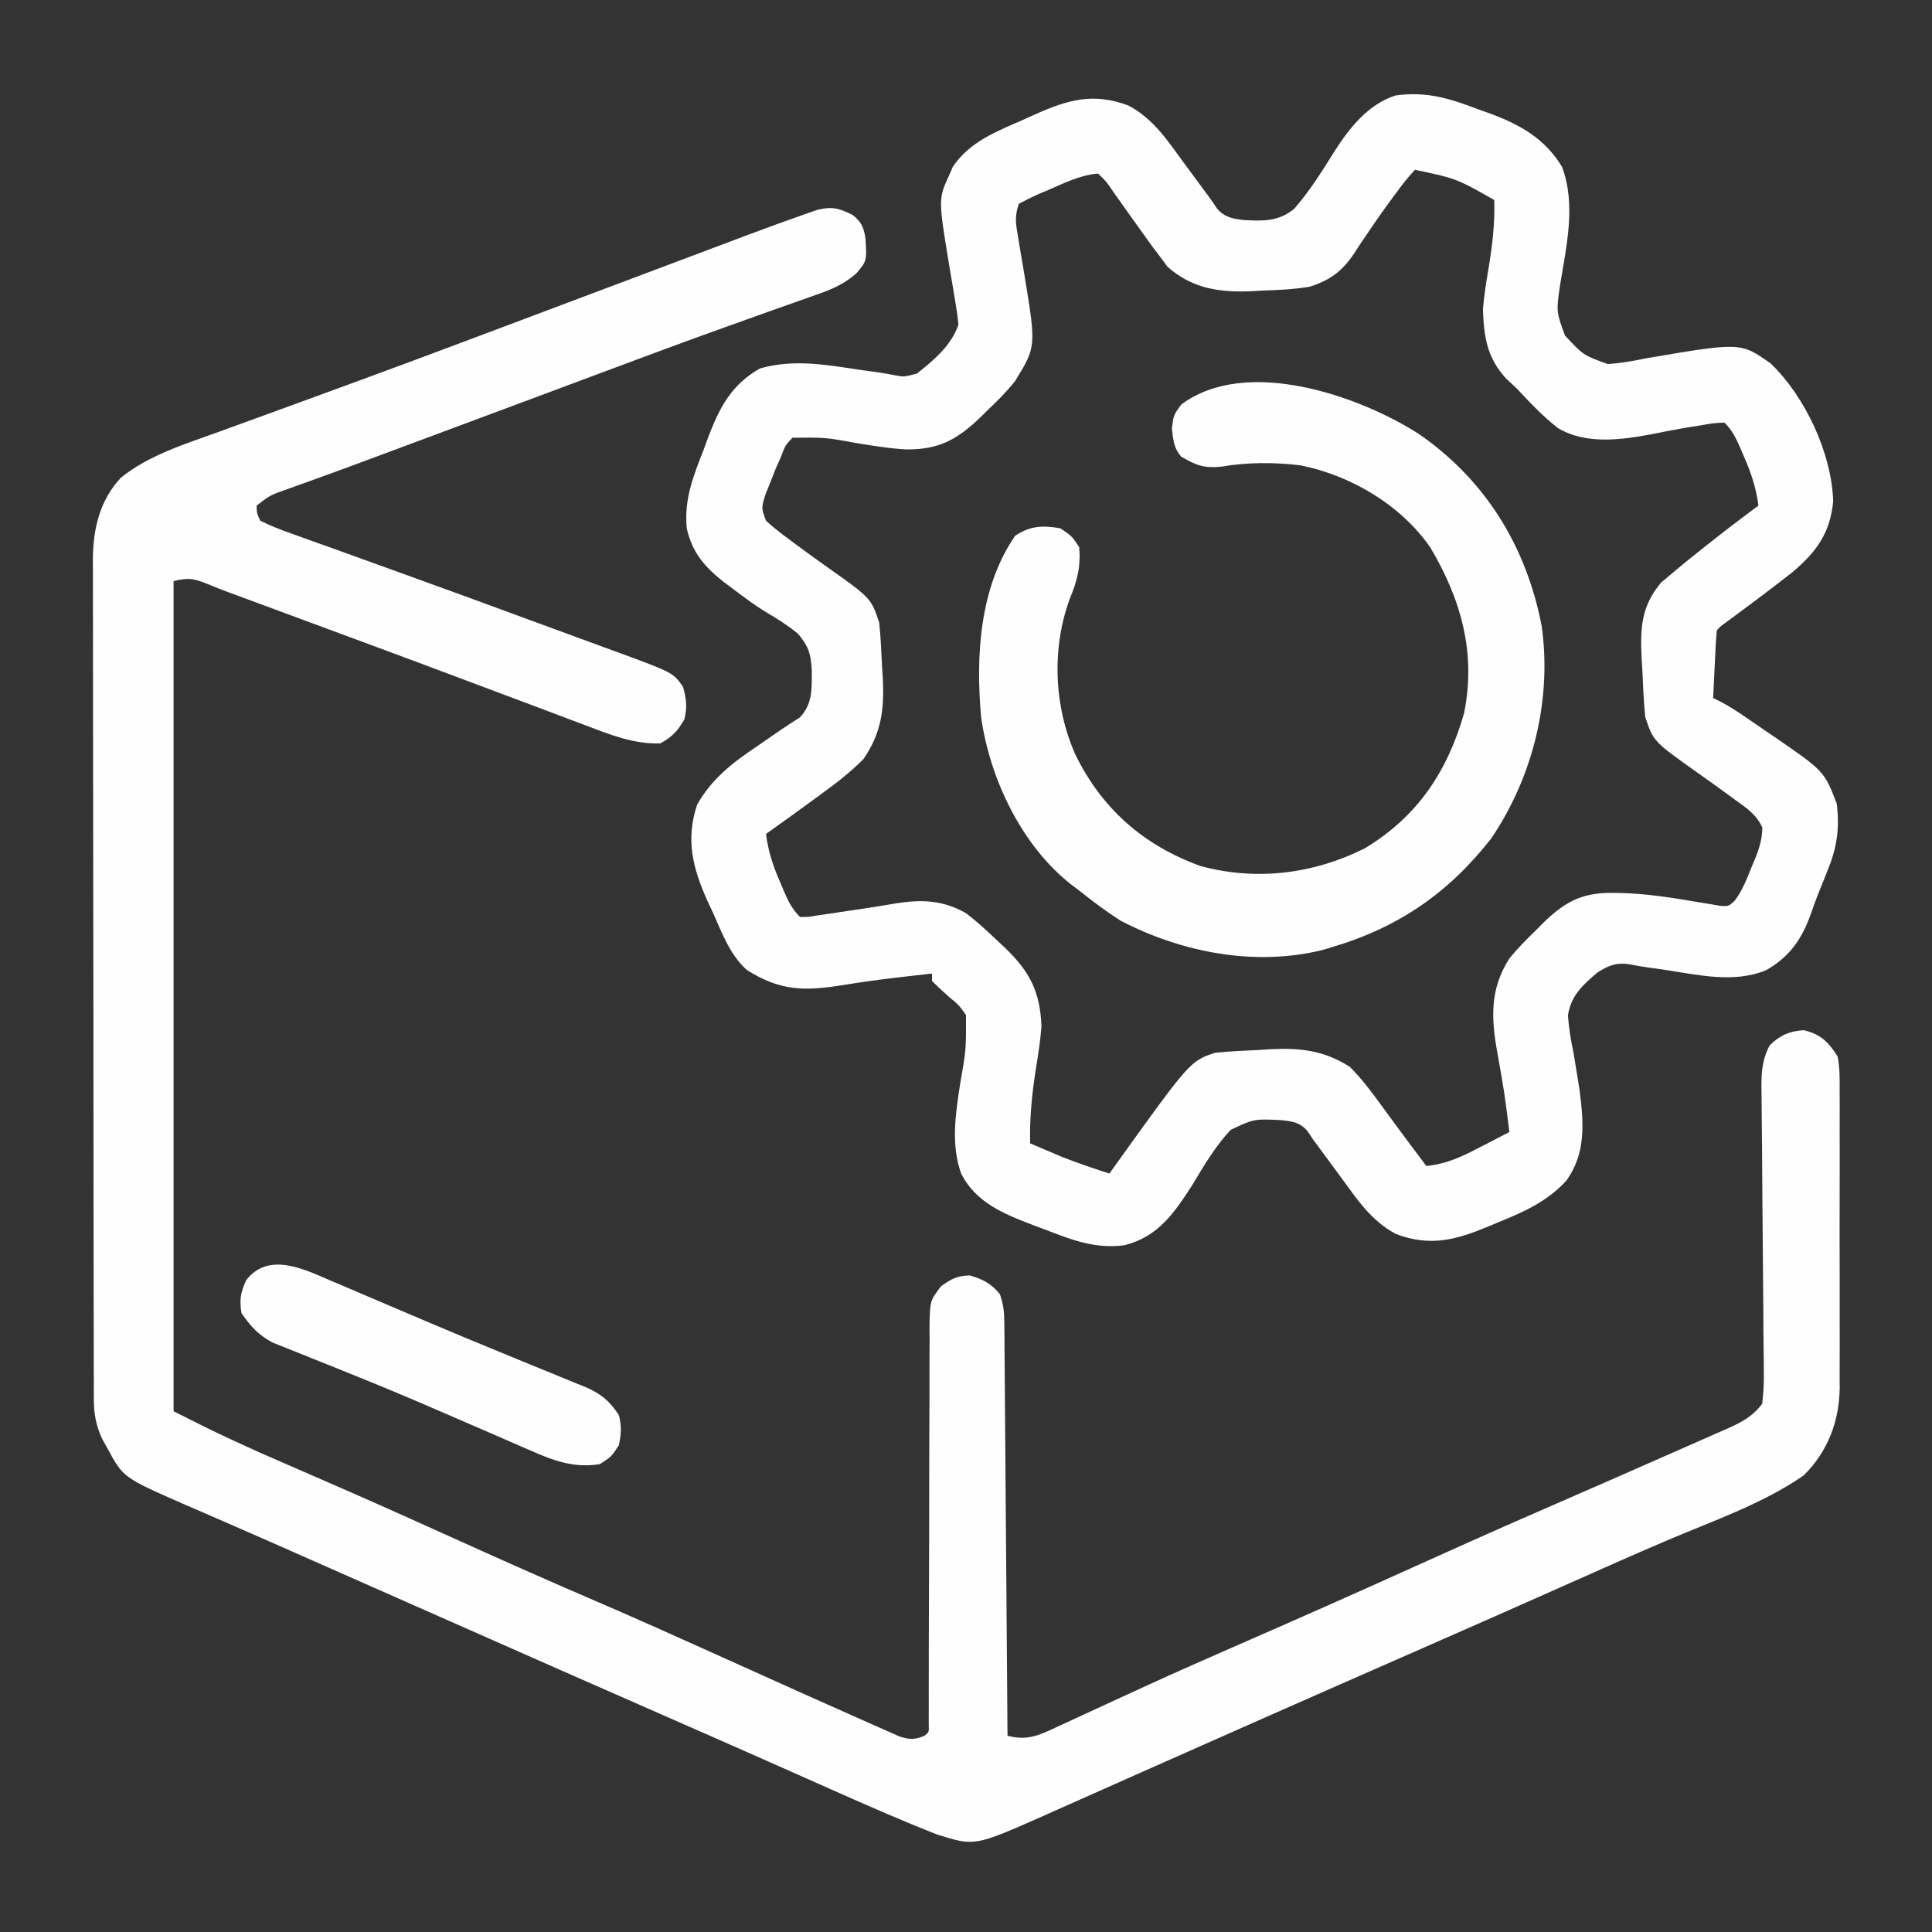 <?xml version="1.0" encoding="UTF-8"?>
<svg version="1.1" xmlns="http://www.w3.org/2000/svg" width="512" height="512">
<rect width="100%" height="100%" fill="#333333" stroke="none"/>
<path d="M0 0 C2.31 1.863 2.864 3.186 3.348 6.086 C3.739 12.12 3.739 12.12 0.942 15.451 C-2.375 18.325 -5.58 19.708 -9.664 21.102 C-10.427 21.375 -11.191 21.649 -11.977 21.931 C-13.643 22.527 -15.311 23.117 -16.98 23.7 C-20.636 24.978 -24.28 26.288 -27.925 27.596 C-29.883 28.298 -31.842 28.999 -33.802 29.698 C-44.289 33.442 -54.721 37.331 -65.151 41.232 C-69.46 42.843 -73.771 44.451 -78.081 46.059 C-81.288 47.256 -84.495 48.453 -87.702 49.65 C-96.722 53.016 -105.744 56.375 -114.766 59.733 C-117.389 60.709 -120.012 61.685 -122.634 62.662 C-123.451 62.966 -124.268 63.27 -125.11 63.583 C-126.703 64.176 -128.296 64.77 -129.889 65.364 C-134.039 66.91 -138.196 68.435 -142.363 69.936 C-143.239 70.253 -144.115 70.57 -145.017 70.897 C-146.697 71.504 -148.378 72.107 -150.062 72.705 C-154.403 74.227 -154.403 74.227 -158 77 C-157.943 79.066 -157.943 79.066 -157 81 C-154.266 82.34 -151.705 83.378 -148.844 84.371 C-147.978 84.686 -147.113 85.001 -146.221 85.325 C-143.319 86.377 -140.41 87.407 -137.5 88.438 C-135.466 89.172 -133.432 89.907 -131.398 90.645 C-126.992 92.242 -122.583 93.831 -118.172 95.415 C-107.343 99.31 -96.543 103.285 -85.743 107.262 C-81.32 108.891 -76.894 110.512 -72.467 112.131 C-70.124 112.991 -67.781 113.851 -65.438 114.711 C-64.368 115.101 -63.298 115.491 -62.195 115.893 C-47.637 121.253 -47.637 121.253 -45 125 C-44.09 128.22 -43.848 130.363 -44.625 133.625 C-46.444 136.766 -47.798 138.228 -51 140 C-57.96 140.269 -64.407 137.675 -70.793 135.23 C-71.833 134.842 -72.874 134.453 -73.945 134.053 C-77.363 132.774 -80.775 131.481 -84.188 130.188 C-86.573 129.292 -88.96 128.398 -91.346 127.504 C-95.069 126.11 -98.792 124.715 -102.513 123.315 C-111.43 119.959 -120.357 116.633 -129.293 113.328 C-130.524 112.873 -131.755 112.418 -133.024 111.948 C-135.454 111.05 -137.885 110.151 -140.316 109.253 C-145.98 107.16 -151.642 105.062 -157.305 102.965 C-158.273 102.606 -159.242 102.248 -160.24 101.878 C-161.148 101.542 -162.056 101.206 -162.992 100.859 C-163.844 100.546 -164.697 100.233 -165.575 99.911 C-167.159 99.316 -168.734 98.698 -170.298 98.053 C-174.264 96.438 -175.702 95.926 -180 97 C-180 169.6 -180 242.2 -180 317 C-168.624 322.72 -168.624 322.72 -157.07 327.988 C-155.898 328.499 -155.898 328.499 -154.703 329.021 C-153.039 329.746 -151.374 330.469 -149.709 331.192 C-145.194 333.15 -140.685 335.122 -136.176 337.094 C-134.786 337.701 -134.786 337.701 -133.369 338.321 C-123.65 342.578 -113.98 346.941 -104.312 351.312 C-91.735 356.997 -79.124 362.58 -66.443 368.029 C-56.78 372.195 -47.182 376.496 -37.593 380.829 C-30.066 384.229 -22.533 387.615 -15 391 C-14.226 391.348 -13.451 391.697 -12.653 392.056 C-8.344 393.992 -4.03 395.917 0.293 397.822 C1.586 398.394 2.877 398.97 4.166 399.55 C5.924 400.339 7.688 401.114 9.453 401.887 C10.434 402.322 11.416 402.757 12.427 403.206 C15.167 404.052 16.373 404.063 19 403 C20.21 402.01 20.21 402.01 20.125 400.095 C20.125 399.254 20.125 398.414 20.125 397.548 C20.127 396.586 20.13 395.624 20.132 394.633 C20.13 393.569 20.128 392.505 20.126 391.409 C20.128 390.295 20.13 389.182 20.132 388.034 C20.136 385.606 20.138 383.178 20.138 380.75 C20.142 374.93 20.168 369.11 20.191 363.29 C20.226 354.345 20.253 345.4 20.25 336.456 C20.249 329.782 20.273 323.11 20.312 316.436 C20.323 313.889 20.324 311.343 20.317 308.796 C20.307 305.233 20.328 301.671 20.356 298.108 C20.346 297.053 20.336 295.997 20.326 294.909 C20.427 287.753 20.427 287.753 23.384 283.864 C26.144 281.898 27.625 281.084 31 281 C34.439 281.983 36.756 283.196 39 286 C39.957 288.872 40.135 290.704 40.158 293.689 C40.173 295.134 40.173 295.134 40.188 296.608 C40.194 297.663 40.199 298.718 40.205 299.805 C40.215 300.918 40.225 302.03 40.235 303.176 C40.267 306.861 40.292 310.546 40.316 314.23 C40.337 316.782 40.358 319.334 40.379 321.885 C40.429 327.92 40.474 333.955 40.517 339.99 C40.567 346.86 40.622 353.731 40.677 360.601 C40.791 374.734 40.898 388.867 41 403 C46.124 404.302 49.158 402.998 53.797 400.793 C54.566 400.441 55.334 400.09 56.126 399.727 C57.795 398.962 59.461 398.19 61.125 397.413 C64.709 395.74 68.307 394.095 71.905 392.449 C73.785 391.588 75.664 390.726 77.543 389.863 C86.306 385.84 95.127 381.958 103.966 378.105 C118.542 371.75 133.071 365.296 147.562 358.75 C158.747 353.698 169.943 348.679 181.195 343.778 C186.397 341.512 191.596 339.239 196.795 336.965 C198.343 336.287 199.891 335.61 201.44 334.934 C206.688 332.639 211.932 330.333 217.17 328.014 C218.876 327.261 220.583 326.511 222.292 325.765 C224.672 324.724 227.048 323.672 229.422 322.617 C230.485 322.157 230.485 322.157 231.57 321.688 C235.472 319.937 238.431 318.443 241 315 C241.364 311.994 241.487 309.364 241.422 306.364 C241.42 305.493 241.417 304.623 241.414 303.726 C241.401 300.849 241.361 297.974 241.32 295.098 C241.308 293.098 241.297 291.097 241.289 289.097 C241.262 283.83 241.213 278.563 241.158 273.296 C241.072 264.869 241.012 256.442 240.966 248.015 C240.946 245.072 240.911 242.129 240.876 239.186 C240.862 237.379 240.849 235.573 240.836 233.766 C240.823 232.949 240.809 232.131 240.796 231.289 C240.779 227.084 240.998 223.741 243 220 C245.761 217.334 248.173 216.28 252 216 C256.512 217.101 258.55 219.11 261 223 C261.581 226.045 261.547 229.037 261.518 232.13 C261.528 233.497 261.528 233.497 261.539 234.891 C261.556 237.9 261.545 240.909 261.531 243.918 C261.534 246.017 261.538 248.116 261.543 250.214 C261.549 254.615 261.54 259.016 261.521 263.416 C261.499 269.037 261.512 274.657 261.536 280.278 C261.55 284.615 261.546 288.952 261.535 293.289 C261.533 295.36 261.536 297.431 261.545 299.502 C261.555 302.41 261.54 305.316 261.518 308.223 C261.526 309.068 261.534 309.912 261.542 310.783 C261.417 319.744 258.387 327.67 252 334 C240.995 341.616 227.639 346.152 215.383 351.395 C206.78 355.075 198.232 358.874 189.688 362.688 C176.789 368.438 163.872 374.143 150.938 379.812 C137.719 385.608 124.507 391.417 111.306 397.253 C108.638 398.432 105.971 399.61 103.303 400.788 C94.883 404.508 86.467 408.235 78.057 411.977 C74.113 413.732 70.168 415.483 66.223 417.234 C64.346 418.068 62.47 418.904 60.595 419.741 C57.989 420.904 55.382 422.062 52.773 423.219 C52.016 423.559 51.258 423.898 50.478 424.248 C32.282 432.29 32.282 432.29 22.338 429.163 C13.108 425.539 4.046 421.569 -5.01 417.533 C-8.8 415.845 -12.593 414.163 -16.385 412.481 C-18.353 411.608 -20.321 410.735 -22.288 409.862 C-31.177 405.917 -40.079 402.005 -48.986 398.102 C-68.279 389.647 -87.549 381.14 -106.814 372.62 C-114.256 369.329 -121.699 366.04 -129.143 362.754 C-133.738 360.725 -138.332 358.695 -142.925 356.662 C-153.654 351.912 -153.654 351.912 -164.404 347.211 C-166.32 346.379 -168.233 345.543 -170.146 344.707 C-172.361 343.74 -174.578 342.779 -176.799 341.826 C-193.351 334.57 -193.351 334.57 -197.5 326.875 C-197.964 326.047 -198.428 325.22 -198.906 324.367 C-200.535 320.842 -201.125 317.749 -201.131 313.878 C-201.135 313.061 -201.139 312.243 -201.143 311.401 C-201.142 310.508 -201.141 309.616 -201.14 308.696 C-201.143 307.743 -201.146 306.791 -201.149 305.809 C-201.158 302.609 -201.16 299.409 -201.161 296.208 C-201.166 293.917 -201.171 291.625 -201.176 289.334 C-201.189 283.103 -201.196 276.871 -201.2 270.639 C-201.203 266.746 -201.207 262.853 -201.212 258.96 C-201.224 248.176 -201.234 237.392 -201.238 226.608 C-201.238 225.918 -201.238 225.228 -201.238 224.517 C-201.238 223.826 -201.239 223.134 -201.239 222.421 C-201.239 221.02 -201.24 219.619 -201.24 218.217 C-201.24 217.522 -201.241 216.827 -201.241 216.11 C-201.245 204.852 -201.262 193.594 -201.286 182.335 C-201.309 170.77 -201.322 159.204 -201.323 147.638 C-201.324 141.147 -201.33 134.656 -201.348 128.165 C-201.364 122.058 -201.366 115.95 -201.358 109.843 C-201.357 107.603 -201.361 105.364 -201.371 103.125 C-201.384 100.063 -201.378 97.001 -201.367 93.939 C-201.376 93.057 -201.384 92.176 -201.392 91.268 C-201.328 83.188 -199.616 75.654 -193.971 69.608 C-186.686 63.664 -176.795 60.599 -168.047 57.453 C-166.93 57.045 -165.813 56.636 -164.662 56.216 C-162.27 55.342 -159.877 54.471 -157.484 53.604 C-153.671 52.221 -149.861 50.831 -146.053 49.438 C-145.089 49.085 -145.089 49.085 -144.105 48.725 C-142.803 48.248 -141.5 47.771 -140.197 47.295 C-138.235 46.577 -136.272 45.86 -134.309 45.143 C-122.494 40.826 -110.711 36.428 -98.938 32 C-97.023 31.281 -95.108 30.561 -93.193 29.842 C-85.934 27.115 -78.676 24.383 -71.418 21.652 C-64.412 19.016 -57.406 16.38 -50.398 13.748 C-46.106 12.135 -41.814 10.519 -37.523 8.902 C-35.26 8.052 -32.997 7.202 -30.734 6.352 C-29.724 5.97 -28.713 5.589 -27.672 5.195 C-22.641 3.309 -17.593 1.468 -12.521 -0.303 C-11.56 -0.641 -10.599 -0.979 -9.609 -1.327 C-5.602 -2.361 -3.667 -1.872 0 0 Z " fill="#FFFEFE" transform="translate(226,57)"/>
<path d="M0 0 C1.562 0.556 1.562 0.556 3.156 1.123 C11.076 4.098 17.462 7.763 21.938 15.125 C25.745 25.204 23.082 36.301 21.402 46.684 C20.423 53.534 20.423 53.534 22.73 59.844 C27.579 65.075 27.579 65.075 34.102 67.422 C37.49 67.175 40.677 66.639 44 65.938 C69.279 61.622 69.279 61.622 77.254 67.258 C86.398 76.054 93.42 91.052 93.812 103.812 C92.985 112.304 89.339 117.25 82.922 122.645 C77.175 127.154 71.326 131.524 65.439 135.849 C64.025 136.867 64.025 136.867 63 137.938 C62.844 139.278 62.75 140.625 62.684 141.973 C62.642 142.782 62.6 143.59 62.557 144.424 C62.498 145.699 62.498 145.699 62.438 147 C62.394 147.854 62.351 148.708 62.307 149.588 C62.2 151.704 62.1 153.821 62 155.938 C62.57 156.208 63.14 156.478 63.727 156.756 C66.072 157.975 68.191 159.344 70.371 160.836 C71.193 161.398 72.015 161.96 72.861 162.539 C73.711 163.124 74.562 163.71 75.438 164.312 C76.284 164.89 77.13 165.468 78.002 166.062 C91.417 175.265 91.417 175.265 94.75 183.875 C95.569 190.635 94.811 195.601 92.25 201.812 C91.973 202.507 91.697 203.202 91.412 203.918 C90.862 205.298 90.307 206.677 89.748 208.053 C89.107 209.668 88.526 211.307 87.957 212.949 C85.592 219.694 82.324 224.492 76.004 228.066 C67.278 231.637 57.691 229.205 48.688 227.875 C47.521 227.714 46.354 227.553 45.152 227.387 C43.324 227.126 41.499 226.833 39.691 226.457 C36.231 225.977 34.127 226.855 31.262 228.715 C27.34 232.062 24.33 234.804 23.52 240.039 C23.763 243.428 24.3 246.613 25 249.938 C25.366 252.102 25.72 254.269 26.062 256.438 C26.231 257.504 26.4 258.57 26.574 259.668 C27.712 268.407 28.409 276.574 23 283.938 C17.969 289.321 12.052 292.021 5.312 294.75 C3.908 295.341 3.908 295.341 2.475 295.943 C-6.161 299.537 -12.904 301.384 -22.008 297.984 C-28.586 294.528 -32.337 288.8 -36.625 282.938 C-37.293 282.035 -37.96 281.133 -38.648 280.203 C-39.889 278.526 -41.127 276.846 -42.362 275.164 C-42.902 274.429 -43.443 273.695 -44 272.938 C-44.737 271.834 -44.737 271.834 -45.488 270.708 C-47.546 268.298 -49.628 268.082 -52.699 267.771 C-59.681 267.451 -59.681 267.451 -65.841 270.348 C-69.926 274.712 -72.943 279.83 -76 284.938 C-80.806 292.359 -85.016 298.657 -94 300.938 C-101.694 301.974 -108.039 299.527 -115.125 296.75 C-116.17 296.363 -117.216 295.975 -118.293 295.576 C-125.925 292.658 -133.41 289.642 -137.293 281.926 C-140.03 274.23 -138.776 266.117 -137.562 258.25 C-135.964 249.118 -135.964 249.118 -136 239.938 C-137.904 237.266 -137.904 237.266 -140.5 235.125 C-142.026 233.757 -143.532 232.367 -145 230.938 C-145 230.278 -145 229.618 -145 228.938 C-147.563 229.226 -150.125 229.517 -152.688 229.812 C-153.459 229.901 -154.231 229.99 -155.025 230.082 C-159.706 230.632 -164.35 231.29 -169 232.062 C-178.934 233.611 -185.29 233.55 -194.062 228 C-198.53 224.032 -200.612 218.285 -203 212.938 C-203.48 211.915 -203.959 210.893 -204.453 209.84 C-208.41 201.027 -210.349 193.598 -207.277 184.238 C-203.472 177.384 -197.843 173.052 -191.438 168.75 C-189.254 167.257 -187.074 165.761 -184.905 164.248 C-183.312 163.152 -181.681 162.11 -180.043 161.082 C-176.551 157.417 -176.882 153.274 -176.868 148.506 C-177.13 144.202 -177.68 142.325 -180.492 138.914 C-183.21 136.679 -186.154 134.836 -189.178 133.045 C-192.095 131.272 -194.77 129.238 -197.5 127.188 C-198.477 126.454 -199.454 125.721 -200.461 124.965 C-205.377 121.04 -208.614 117.237 -210 110.938 C-210.753 103.185 -208.231 97.035 -205.438 89.875 C-205.019 88.73 -204.601 87.584 -204.17 86.404 C-201.177 78.622 -197.972 72.729 -190.551 68.562 C-181.389 66.004 -173.011 67.635 -163.75 69 C-162.574 69.161 -161.399 69.322 -160.188 69.488 C-158.346 69.748 -156.508 70.04 -154.688 70.418 C-152.438 70.839 -152.438 70.839 -149 69.938 C-144.502 66.349 -139.852 62.493 -138 56.938 C-138.186 55.041 -138.458 53.152 -138.777 51.273 C-138.961 50.151 -139.145 49.028 -139.334 47.871 C-139.732 45.522 -140.131 43.173 -140.529 40.824 C-143.346 23.612 -143.346 23.612 -140.375 17.188 C-140.073 16.491 -139.772 15.795 -139.461 15.078 C-134.948 8.466 -127.965 5.799 -120.875 2.688 C-119.392 2.018 -119.392 2.018 -117.879 1.336 C-109.099 -2.585 -102.37 -4.612 -92.992 -1.109 C-86.414 2.347 -82.663 8.075 -78.375 13.938 C-77.707 14.84 -77.04 15.742 -76.352 16.672 C-75.111 18.349 -73.873 20.029 -72.638 21.711 C-72.098 22.446 -71.557 23.18 -71 23.938 C-70.507 24.671 -70.015 25.405 -69.508 26.16 C-67.485 28.544 -65.436 28.876 -62.402 29.256 C-57.293 29.53 -53.049 29.683 -48.979 26.216 C-44.953 21.604 -41.724 16.448 -38.491 11.263 C-34.405 4.892 -29.609 -1.31 -22.215 -3.758 C-13.862 -4.907 -7.787 -2.973 0 0 Z M-17 15.938 C-18.745 17.781 -20.159 19.514 -21.625 21.562 C-22.273 22.429 -22.273 22.429 -22.933 23.312 C-25.235 26.414 -27.441 29.57 -29.594 32.777 C-30.018 33.4 -30.443 34.022 -30.88 34.664 C-31.687 35.853 -32.477 37.054 -33.249 38.266 C-36.392 42.908 -39.72 45.318 -45 46.938 C-49.126 47.614 -53.2 47.813 -57.375 47.938 C-58.447 48.001 -59.52 48.064 -60.625 48.129 C-69.018 48.445 -76.156 47.353 -82.594 41.633 C-83.537 40.361 -83.537 40.361 -84.5 39.062 C-85.223 38.107 -85.946 37.152 -86.691 36.168 C-87.453 35.102 -88.215 34.036 -89 32.938 C-89.905 31.684 -90.81 30.43 -91.715 29.176 C-93.472 26.732 -95.208 24.275 -96.934 21.809 C-98.858 18.972 -98.858 18.972 -101 16.938 C-105.691 17.302 -109.983 19.455 -114.25 21.312 C-114.982 21.617 -115.714 21.921 -116.469 22.234 C-118.352 23.05 -120.181 23.987 -122 24.938 C-123.149 28.385 -122.827 30.05 -122.223 33.602 C-122.039 34.724 -121.855 35.847 -121.666 37.004 C-121.268 39.353 -120.869 41.702 -120.471 44.051 C-117.398 62.832 -117.398 62.832 -123 71.938 C-125.123 74.617 -127.457 76.965 -129.938 79.312 C-130.545 79.914 -131.153 80.516 -131.779 81.137 C-138.02 87.209 -142.824 90.077 -151.635 90.042 C-155.988 89.849 -160.264 89.119 -164.562 88.438 C-173.258 86.85 -173.258 86.85 -182 86.938 C-183.928 89.01 -183.928 89.01 -185 91.938 C-185.469 92.991 -185.938 94.044 -186.422 95.129 C-187.079 96.798 -187.079 96.798 -187.75 98.5 C-188.199 99.615 -188.647 100.73 -189.109 101.879 C-190.26 105.551 -190.26 105.551 -189 108.938 C-187.074 110.67 -185.211 112.175 -183.125 113.688 C-182.253 114.341 -182.253 114.341 -181.363 115.007 C-178.559 117.098 -175.722 119.135 -172.867 121.156 C-161.163 129.448 -161.163 129.448 -159 135.938 C-158.593 139.802 -158.44 143.682 -158.25 147.562 C-158.182 148.618 -158.113 149.674 -158.043 150.762 C-157.643 159.044 -158.437 165.221 -163.195 172.121 C-166.527 175.467 -170.057 178.235 -173.875 181 C-174.557 181.503 -175.239 182.007 -175.941 182.525 C-180.263 185.707 -184.628 188.827 -189 191.938 C-188.407 196.711 -186.993 200.817 -185.062 205.188 C-184.665 206.123 -184.665 206.123 -184.26 207.078 C-183.078 209.8 -182.117 211.821 -180 213.938 C-177.758 213.951 -177.758 213.951 -175.203 213.512 C-174.244 213.374 -173.285 213.237 -172.297 213.096 C-170.789 212.863 -170.789 212.863 -169.25 212.625 C-167.765 212.409 -167.765 212.409 -166.25 212.189 C-162.35 211.618 -158.459 211.017 -154.574 210.348 C-147.716 209.255 -142.181 209.453 -136 212.938 C-133.166 215.106 -130.58 217.475 -128 219.938 C-127.281 220.605 -126.561 221.273 -125.82 221.961 C-119.136 228.352 -116.343 233.698 -116 242.938 C-116.284 246.638 -116.843 250.275 -117.438 253.938 C-118.506 260.695 -119.175 267.089 -119 273.938 C-117.189 274.713 -115.376 275.482 -113.562 276.25 C-112.553 276.679 -111.544 277.109 -110.504 277.551 C-106.386 279.181 -102.213 280.576 -98 281.938 C-97.643 281.439 -97.286 280.941 -96.918 280.428 C-76.62 252.144 -76.62 252.144 -70 249.938 C-66.135 249.53 -62.256 249.378 -58.375 249.188 C-57.319 249.119 -56.264 249.051 -55.176 248.98 C-47.254 248.598 -41.077 249.357 -34.309 253.641 C-31.191 256.743 -28.642 260.133 -26.062 263.688 C-25.313 264.705 -25.313 264.705 -24.549 265.742 C-23.543 267.107 -22.54 268.474 -21.54 269.842 C-19.053 273.227 -16.527 276.582 -14 279.938 C-8.526 279.394 -4.417 277.384 0.375 274.875 C1.111 274.498 1.847 274.121 2.605 273.732 C4.407 272.808 6.204 271.874 8 270.938 C6.701 260.551 6.701 260.551 4.875 250.25 C3.152 240.912 2.761 233.105 8 224.938 C10.128 222.318 12.451 219.97 14.875 217.625 C15.474 217.018 16.074 216.412 16.691 215.787 C22.316 210.242 26.888 207.511 35 207.562 C36.005 207.568 36.005 207.568 37.03 207.573 C44.335 207.734 51.536 208.879 58.725 210.133 C59.626 210.279 60.528 210.424 61.457 210.574 C62.663 210.786 62.663 210.786 63.894 211.003 C66.07 211.138 66.07 211.138 67.681 209.673 C69.785 206.905 70.976 203.767 72.25 200.562 C72.672 199.572 72.672 199.572 73.102 198.562 C74.233 195.751 74.995 193.303 75.039 190.262 C73.539 186.907 71.039 185.195 68.125 183.125 C67.544 182.694 66.962 182.263 66.363 181.819 C63.558 179.749 60.714 177.735 57.867 175.723 C46.158 167.411 46.158 167.411 44 160.938 C43.591 156.885 43.44 152.818 43.25 148.75 C43.182 147.638 43.113 146.526 43.043 145.381 C42.677 137.45 42.891 131.601 48.23 125.309 C51.543 122.473 54.89 119.702 58.312 117 C59.305 116.212 59.305 116.212 60.317 115.407 C64.821 111.838 69.369 108.34 74 104.938 C73.407 100.164 71.993 96.058 70.062 91.688 C69.665 90.752 69.665 90.752 69.26 89.797 C68.078 87.075 67.117 85.054 65 82.938 C62.001 83.069 62.001 83.069 58.562 83.688 C57.297 83.886 56.031 84.085 54.727 84.289 C51.616 84.83 48.53 85.433 45.438 86.062 C37.354 87.541 28.262 88.763 20.902 84.406 C16.884 81.304 13.469 77.626 10 73.938 C9.051 73.051 8.102 72.164 7.125 71.25 C2.066 65.745 1.232 60.158 1 52.938 C1.275 49.357 1.83 45.85 2.438 42.312 C3.469 36.099 4.184 30.244 4 23.938 C-6.035 18.253 -6.035 18.253 -17 15.938 Z " fill="#FFFEFE" transform="translate(392,29.062)"/>
<path d="M0 0 C17.748 12.266 28.479 29.872 32.551 50.836 C35.328 70.401 30.24 90.906 19.16 107.246 C7.88 121.627 -5.353 130.767 -23 136 C-24.224 136.369 -24.224 136.369 -25.473 136.746 C-43.38 141.2 -62.927 137.395 -79 129 C-82.858 126.547 -86.441 123.866 -90 121 C-90.633 120.531 -91.266 120.062 -91.918 119.578 C-105.205 109.24 -113.693 91.44 -116 75 C-117.436 58.879 -116.452 40.808 -107 27 C-102.974 24.316 -99.729 24.205 -95 25 C-91.938 27.062 -91.938 27.062 -90 30 C-89.553 35.26 -90.515 38.851 -92.5 43.688 C-97.339 56.848 -96.701 72.217 -91 85 C-83.964 99.363 -72.948 109.028 -57.875 114.5 C-43.079 118.512 -27.936 116.636 -14.312 109.812 C-0.338 101.402 7.569 89.455 12 74 C15.221 57.978 11.197 43.788 3 30 C-4.838 18.798 -18.024 10.963 -31.414 8.309 C-38.358 7.48 -45.543 7.48 -52.438 8.688 C-57.061 9.093 -59.007 8.316 -63 6 C-65.025 3.535 -65.03 1.764 -65.438 -1.438 C-65 -5 -65 -5 -62.938 -7.812 C-45.796 -20.578 -15.912 -10.197 0 0 Z " fill="#FFFEFE" transform="translate(376,115)"/>
<path d="M0 0 C0.841 0.355 1.682 0.71 2.548 1.076 C5.294 2.237 8.034 3.413 10.773 4.59 C12.681 5.402 14.588 6.214 16.496 7.024 C19.435 8.273 22.373 9.523 25.31 10.776 C31.949 13.608 38.612 16.374 45.293 19.105 C47.893 20.175 50.492 21.245 53.092 22.317 C54.746 22.995 56.402 23.669 58.06 24.338 C60.364 25.27 62.661 26.219 64.957 27.172 C65.631 27.439 66.305 27.706 67 27.981 C71.232 29.764 73.631 31.687 76.148 35.527 C76.914 38.315 76.784 40.714 76.148 43.527 C74.211 46.527 74.211 46.527 71.148 48.527 C64.353 49.661 58.811 47.632 52.691 44.898 C51.802 44.517 50.912 44.136 49.996 43.743 C47.103 42.499 44.219 41.232 41.336 39.965 C38.319 38.657 35.3 37.354 32.28 36.051 C30.237 35.169 28.195 34.284 26.154 33.398 C19.589 30.554 12.993 27.807 6.355 25.137 C4.694 24.464 3.033 23.792 1.372 23.119 C-0.967 22.173 -3.308 21.232 -5.657 20.307 C-7.801 19.462 -9.936 18.597 -12.07 17.727 C-13.266 17.25 -14.462 16.774 -15.693 16.284 C-19.58 14.122 -21.3 12.149 -23.852 8.527 C-24.442 4.909 -24.114 3.105 -22.602 -0.223 C-16.703 -7.807 -7.369 -3.196 0 0 Z " fill="#FFFEFE" transform="translate(87.852,339.473)"/>
</svg>
